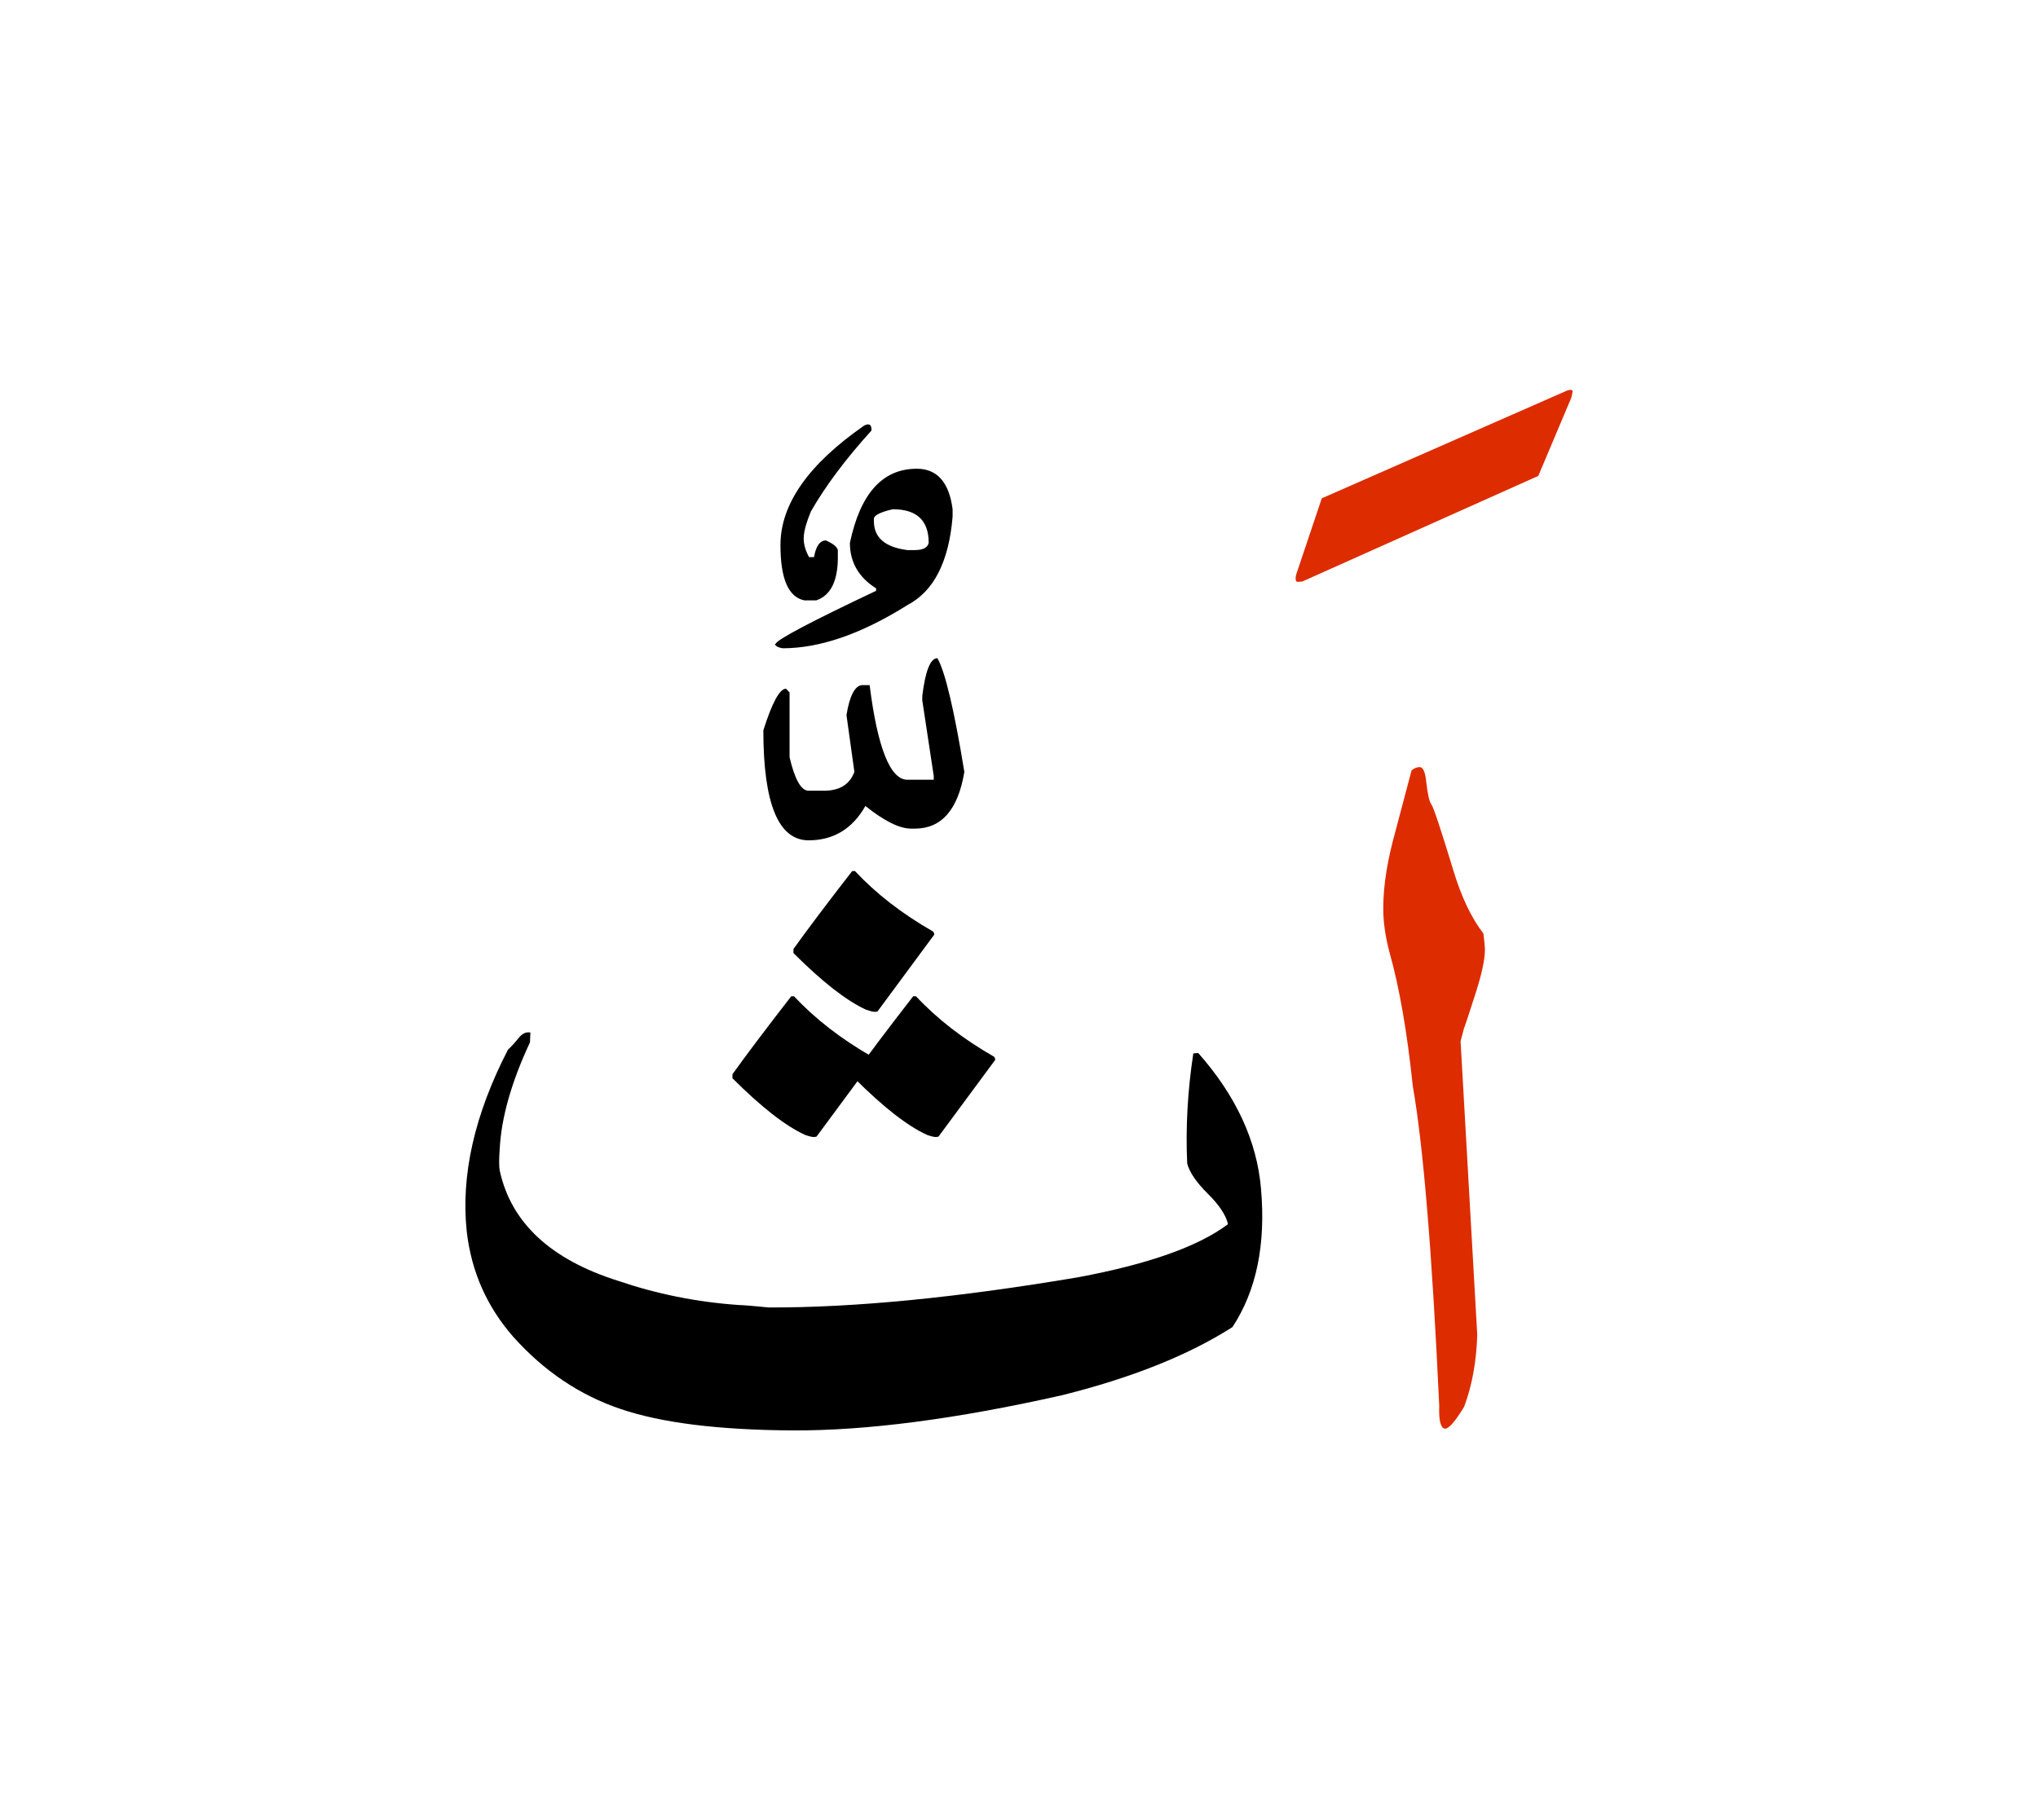 <svg id="vector" xmlns="http://www.w3.org/2000/svg" width="75" height="67" viewBox="0 0 83 73"><path fill="#DD2C00" d="M60.163,53.801c-0.034,1.088 -0.21,2.059 -0.533,2.926c-0.346,0.572 -0.601,0.873 -0.766,0.896c-0.187,0 -0.272,-0.313 -0.249,-0.932c-0.289,-6.215 -0.646,-10.559 -1.078,-13.031c-0.232,-2.217 -0.55,-4.031 -0.947,-5.438c-0.146,-0.551 -0.227,-1.061 -0.249,-1.525c-0.034,-0.867 0.091,-1.865 0.38,-2.994l0.766,-2.893c0.102,-0.09 0.21,-0.137 0.334,-0.137c0.131,0 0.223,0.193 0.262,0.586c0.057,0.504 0.125,0.816 0.21,0.93c0.085,0.107 0.38,0.998 0.89,2.67c0.33,1.1 0.743,1.963 1.23,2.592c0.029,0.221 0.052,0.432 0.063,0.635c0,0.408 -0.119,0.982 -0.357,1.725s-0.402,1.254 -0.504,1.531l-0.131,0.498L60.163,53.801z" id="path_0"/><path fill="#000001" d="M50.193,53.484c-1.785,1.141 -4.094,2.064 -6.93,2.773c-4.32,0.975 -7.984,1.451 -10.99,1.436c-3.005,-0.018 -5.342,-0.307 -7.003,-0.875c-1.661,-0.561 -3.118,-1.541 -4.366,-2.938c-1.078,-1.23 -1.707,-2.658 -1.895,-4.287c-0.244,-2.291 0.313,-4.762 1.679,-7.41c0.142,-0.131 0.284,-0.289 0.431,-0.471c0.143,-0.182 0.307,-0.262 0.482,-0.227l-0.018,0.402c-0.754,1.615 -1.162,3.055 -1.23,4.314c-0.033,0.443 -0.033,0.748 0,0.914c0.466,2.125 2.076,3.623 4.838,4.49c1.548,0.527 3.17,0.857 4.865,0.977c0.267,0.01 0.681,0.045 1.248,0.102c3.465,0.012 7.666,-0.396 12.605,-1.23c2.858,-0.533 4.895,-1.254 6.102,-2.162c-0.079,-0.361 -0.351,-0.775 -0.816,-1.236c-0.465,-0.459 -0.748,-0.873 -0.845,-1.234c-0.067,-1.463 0.017,-2.961 0.249,-4.486l0.199,-0.018c1.537,1.736 2.393,3.584 2.558,5.529C51.555,50.121 51.17,51.998 50.193,53.484z" id="path_1"/><path fill="#000001" d="M38.177,26.238c0.313,0.541 0.681,2.084 1.097,4.631c-0.256,1.543 -0.929,2.311 -2.019,2.311h-0.146c-0.476,0 -1.091,-0.307 -1.865,-0.922c-0.526,0.93 -1.302,1.398 -2.312,1.398c-1.229,0 -1.844,-1.492 -1.844,-4.479c0.358,-1.133 0.666,-1.697 0.922,-1.697l0.146,0.154v2.635c0.212,0.914 0.475,1.367 0.775,1.367h0.621c0.645,0 1.054,-0.256 1.244,-0.768l-0.322,-2.313c0.125,-0.775 0.337,-1.186 0.622,-1.221h0.321c0.322,2.566 0.842,3.854 1.537,3.854h1.074v-0.152l-0.467,-3.08v-0.176C37.686,26.75 37.891,26.238 38.177,26.238z" id="path_2"/><path fill="#000001" d="M35.196,16.76c0.208,-0.104 0.305,-0.033 0.296,0.203c-1.045,1.154 -1.867,2.25 -2.464,3.291c-0.171,0.406 -0.269,0.74 -0.292,1.008s0.047,0.555 0.213,0.859h0.203c0.079,-0.453 0.241,-0.68 0.486,-0.68c0.291,0.129 0.453,0.26 0.484,0.393v0.189c0.02,1.031 -0.271,1.65 -0.877,1.859H32.76c-0.651,-0.131 -0.975,-0.879 -0.975,-2.252C31.785,19.963 32.922,18.34 35.196,16.76L35.196,16.76zM37.337,18.52c-1.392,0 -2.298,1.004 -2.724,3.02c0,0.785 0.356,1.404 1.068,1.854v0.098c-2.645,1.252 -4.008,1.973 -4.086,2.152c-0.037,0.01 -0.042,0.033 -0.01,0.066c0.032,0.035 0.074,0.064 0.129,0.082c0.057,0.02 0.107,0.033 0.162,0.041c1.517,0 3.213,-0.586 5.08,-1.76c1.072,-0.561 1.688,-1.762 1.84,-3.602V20.17C38.654,19.07 38.164,18.52 37.337,18.52L37.337,18.52zM35.59,20.563c0,-0.143 0.258,-0.277 0.771,-0.393c0.976,0 1.461,0.457 1.461,1.369c-0.043,0.199 -0.236,0.295 -0.583,0.295h-0.282c-0.91,-0.115 -1.367,-0.508 -1.367,-1.178V20.563z" id="path_3"/><path fill="#DD2C00" d="M52.799,22.799l1.032,-3.074l10.015,-4.4c0.137,-0.035 0.199,-0.018 0.199,0.051c0,0.033 -0.018,0.113 -0.051,0.25l-1.345,3.186l-9.618,4.305c-0.124,0.012 -0.197,0.012 -0.232,0C52.754,23.047 52.754,22.945 52.799,22.799z" id="path_4"/><path fill="#000001" d="M29.83,43.348v-0.164c0.557,-0.777 1.351,-1.832 2.395,-3.176h0.113c0.845,0.906 1.898,1.729 3.176,2.461c0.033,0.033 0.051,0.074 0.051,0.131l-2.309,3.123c-0.022,0.012 -0.063,0.018 -0.119,0.018c-0.067,0 -0.182,-0.027 -0.346,-0.084C31.991,45.293 31.004,44.521 29.83,43.348z" id="path_5"/><path fill="#000001" d="M34.797,43.348v-0.164c0.557,-0.777 1.35,-1.832 2.394,-3.176h0.113c0.845,0.906 1.899,1.729 3.176,2.461c0.034,0.033 0.051,0.074 0.051,0.131l-2.308,3.123c-0.023,0.012 -0.063,0.018 -0.119,0.018c-0.068,0 -0.182,-0.027 -0.346,-0.084C36.957,45.293 35.971,44.521 34.797,43.348z" id="path_6"/><path fill="#000001" d="M32.314,38.248v-0.164c0.555,-0.777 1.35,-1.832 2.393,-3.176h0.113c0.846,0.908 1.9,1.73 3.176,2.461c0.034,0.035 0.051,0.074 0.051,0.131l-2.308,3.125c-0.022,0.012 -0.062,0.018 -0.119,0.018c-0.067,0 -0.182,-0.029 -0.346,-0.086C34.475,40.193 33.488,39.422 32.314,38.248z" id="path_7"/></svg>